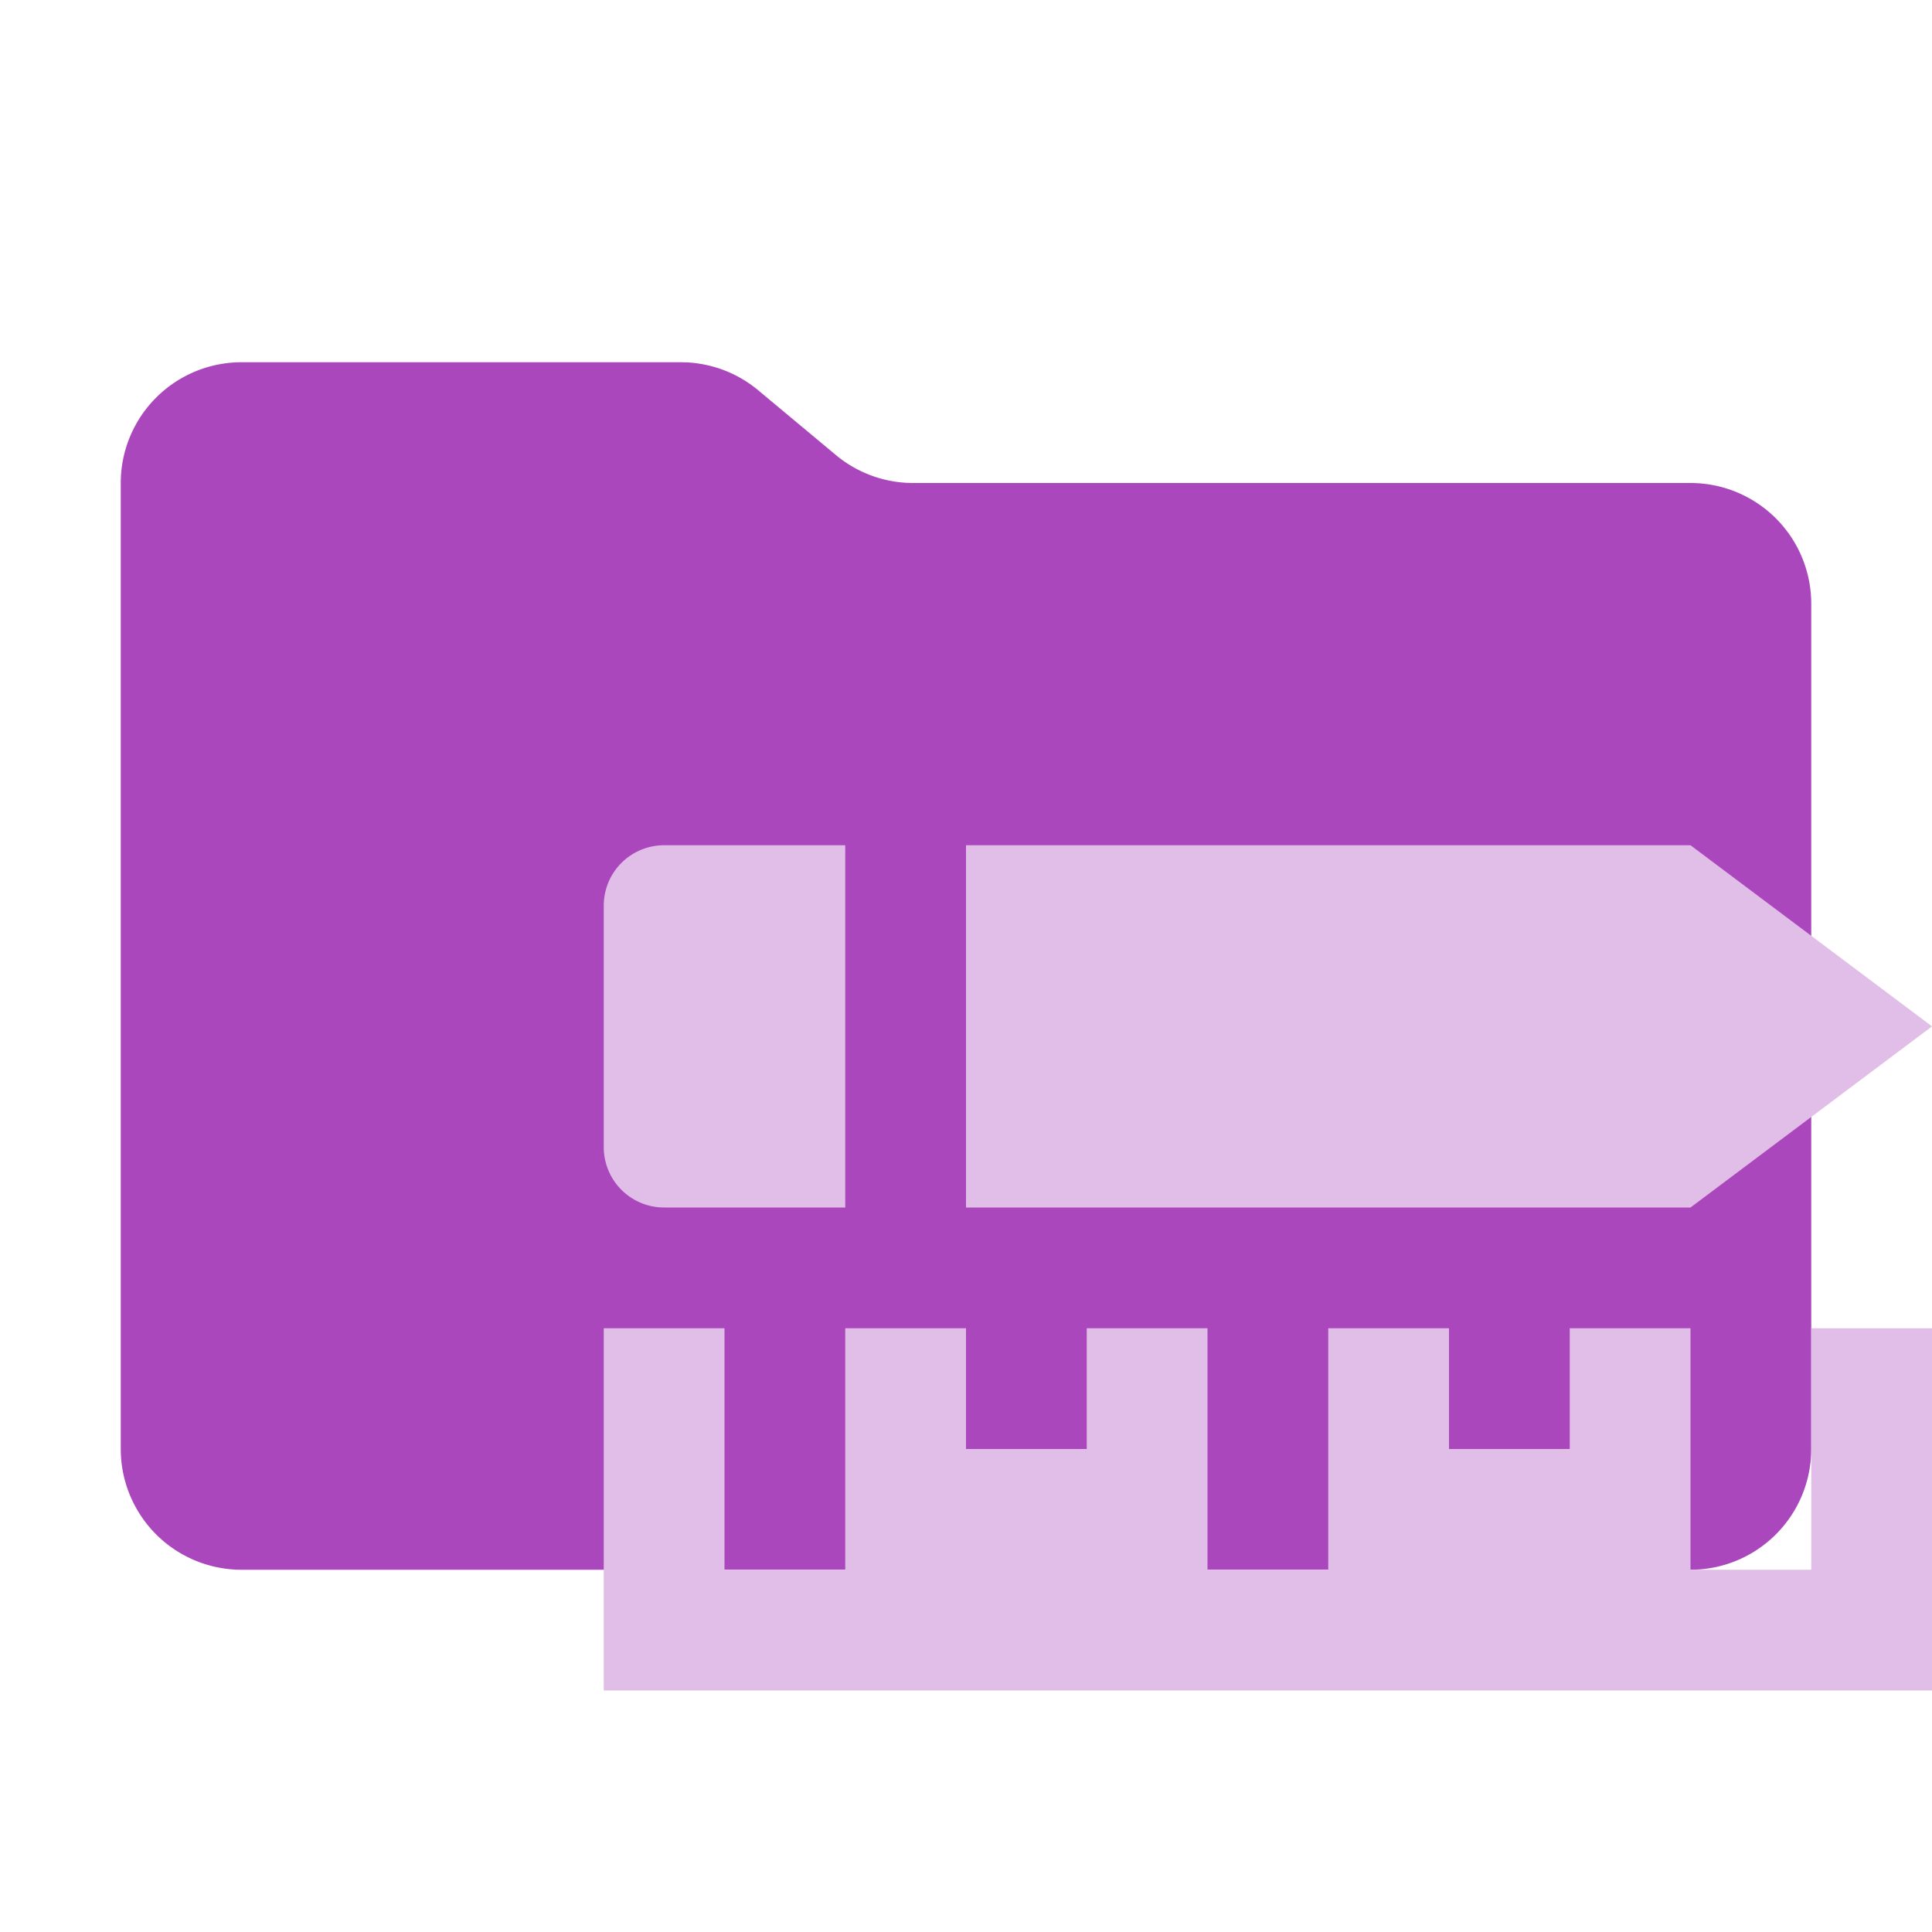 <svg xmlns="http://www.w3.org/2000/svg" viewBox="0 0 32 32"><path d="M13.844,7.536l-1.287-1.073A2,2,0,0,0,11.276,6H4A2,2,0,0,0,2,8V24a2,2,0,0,0,2,2H28a2,2,0,0,0,2-2V10a2,2,0,0,0-2-2H15.124A2,2,0,0,1,13.844,7.536Z" style="fill:#ab47bc"/><polygon points="28 20 32 17 28 14 16 14 16 20 28 20" style="fill:#e1bee7"/><path d="M10,15v4a1,1,0,0,0,1,1h3V14H11A1,1,0,0,0,10,15Z" style="fill:#e1bee7"/><polygon points="12 22 10 22 10 28 32 28 32 22 30 22 30 26 28 26 28 22 26 22 26 24 24 24 24 22 22 22 22 26 20 26 20 22 18 22 18 24 16 24 16 22 14 22 14 26 12 26 12 22" style="fill:#e1bee7"/></svg>